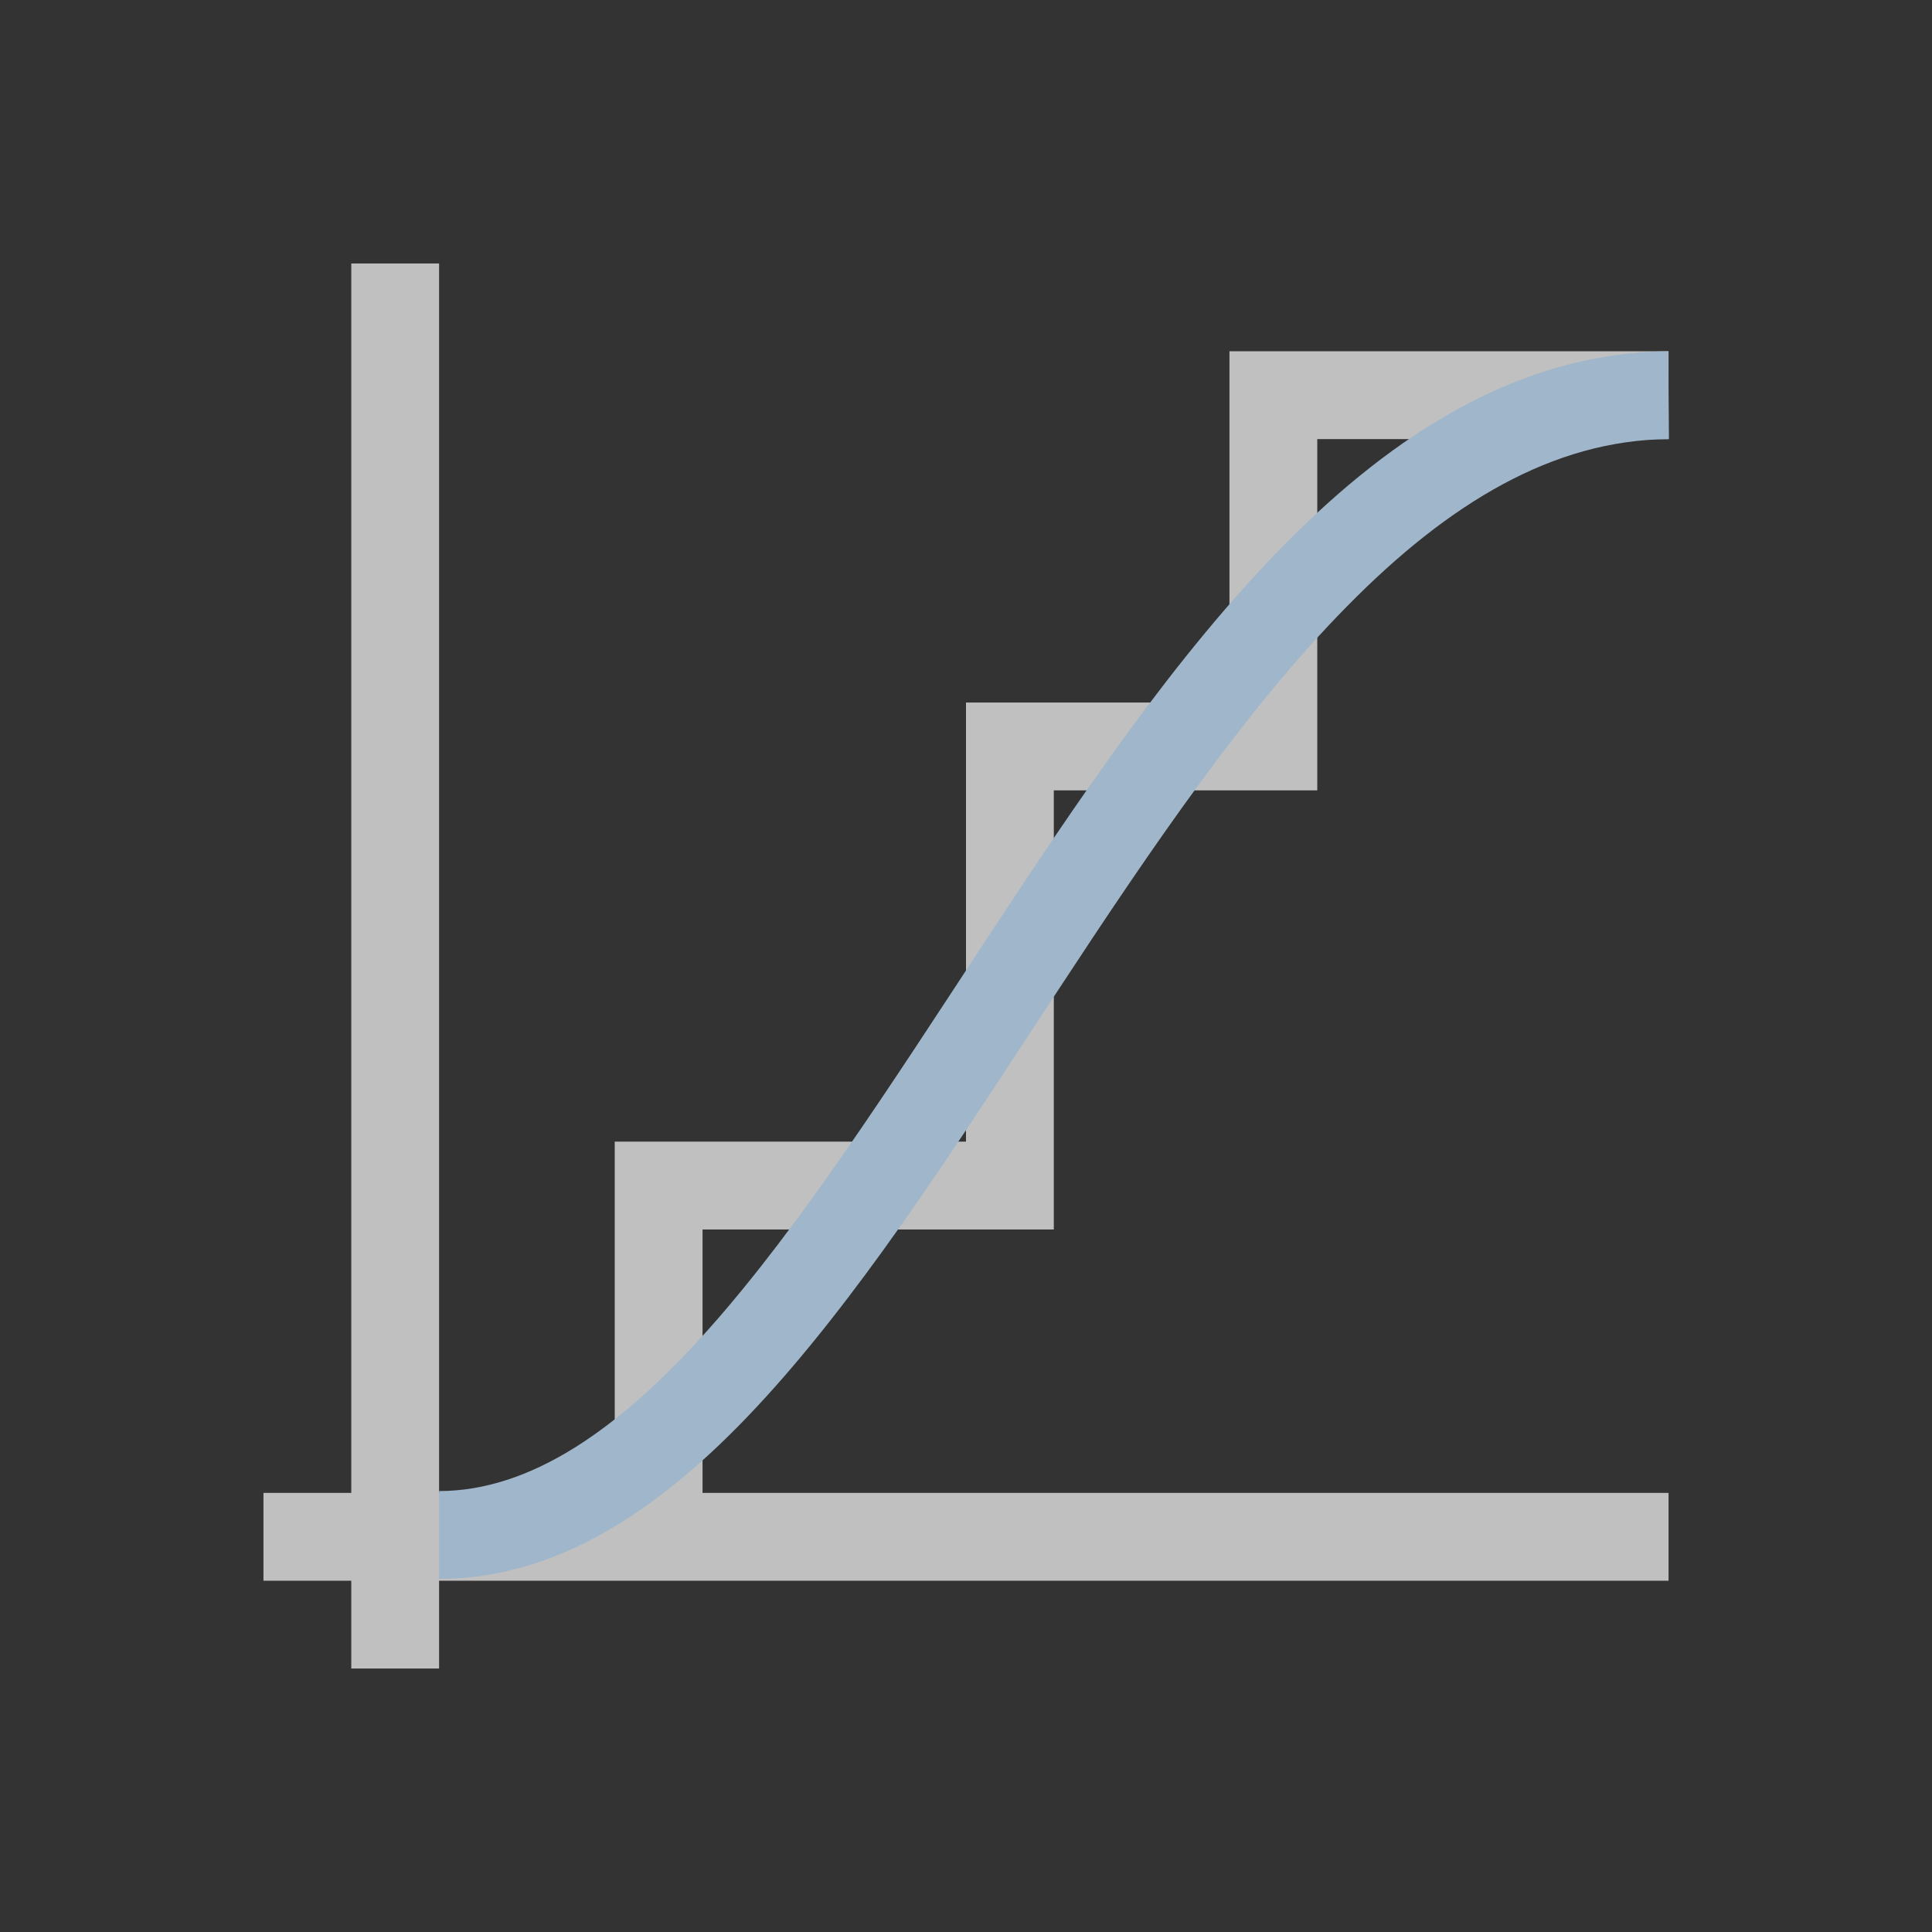 <svg xmlns="http://www.w3.org/2000/svg" viewBox="0 0 22 22">
    <rect x="0" y="0" width="22" height="22" fill="#333333" stroke="none"/>
    <path d="M4 3v14H3v1h1v1h1v-1h14v-1H8v-3h4V9h3V5h4V4h-5v4h-3v5H7v4H5V3z" style="fill:currentColor;fill-opacity:1;stroke:none;color:#fdfdfd;opacity:.7"/>
    <path d="M18.996 4c-1.678.015-3.113.929-4.365 2.197-1.252 1.269-2.357 2.913-3.422 4.535-1.065 1.623-2.092 3.225-3.129 4.391S6.035 16.977 5 16.979v1c1.465-.002 2.708-.93 3.828-2.19 1.12-1.26 2.156-2.893 3.217-4.508 1.06-1.615 2.143-3.212 3.297-4.38C16.495 5.73 17.685 5.01 19.004 5l-.008-1z" style="fill:currentColor;fill-opacity:1;stroke:none;color:#a0b6cb"/>
</svg>
